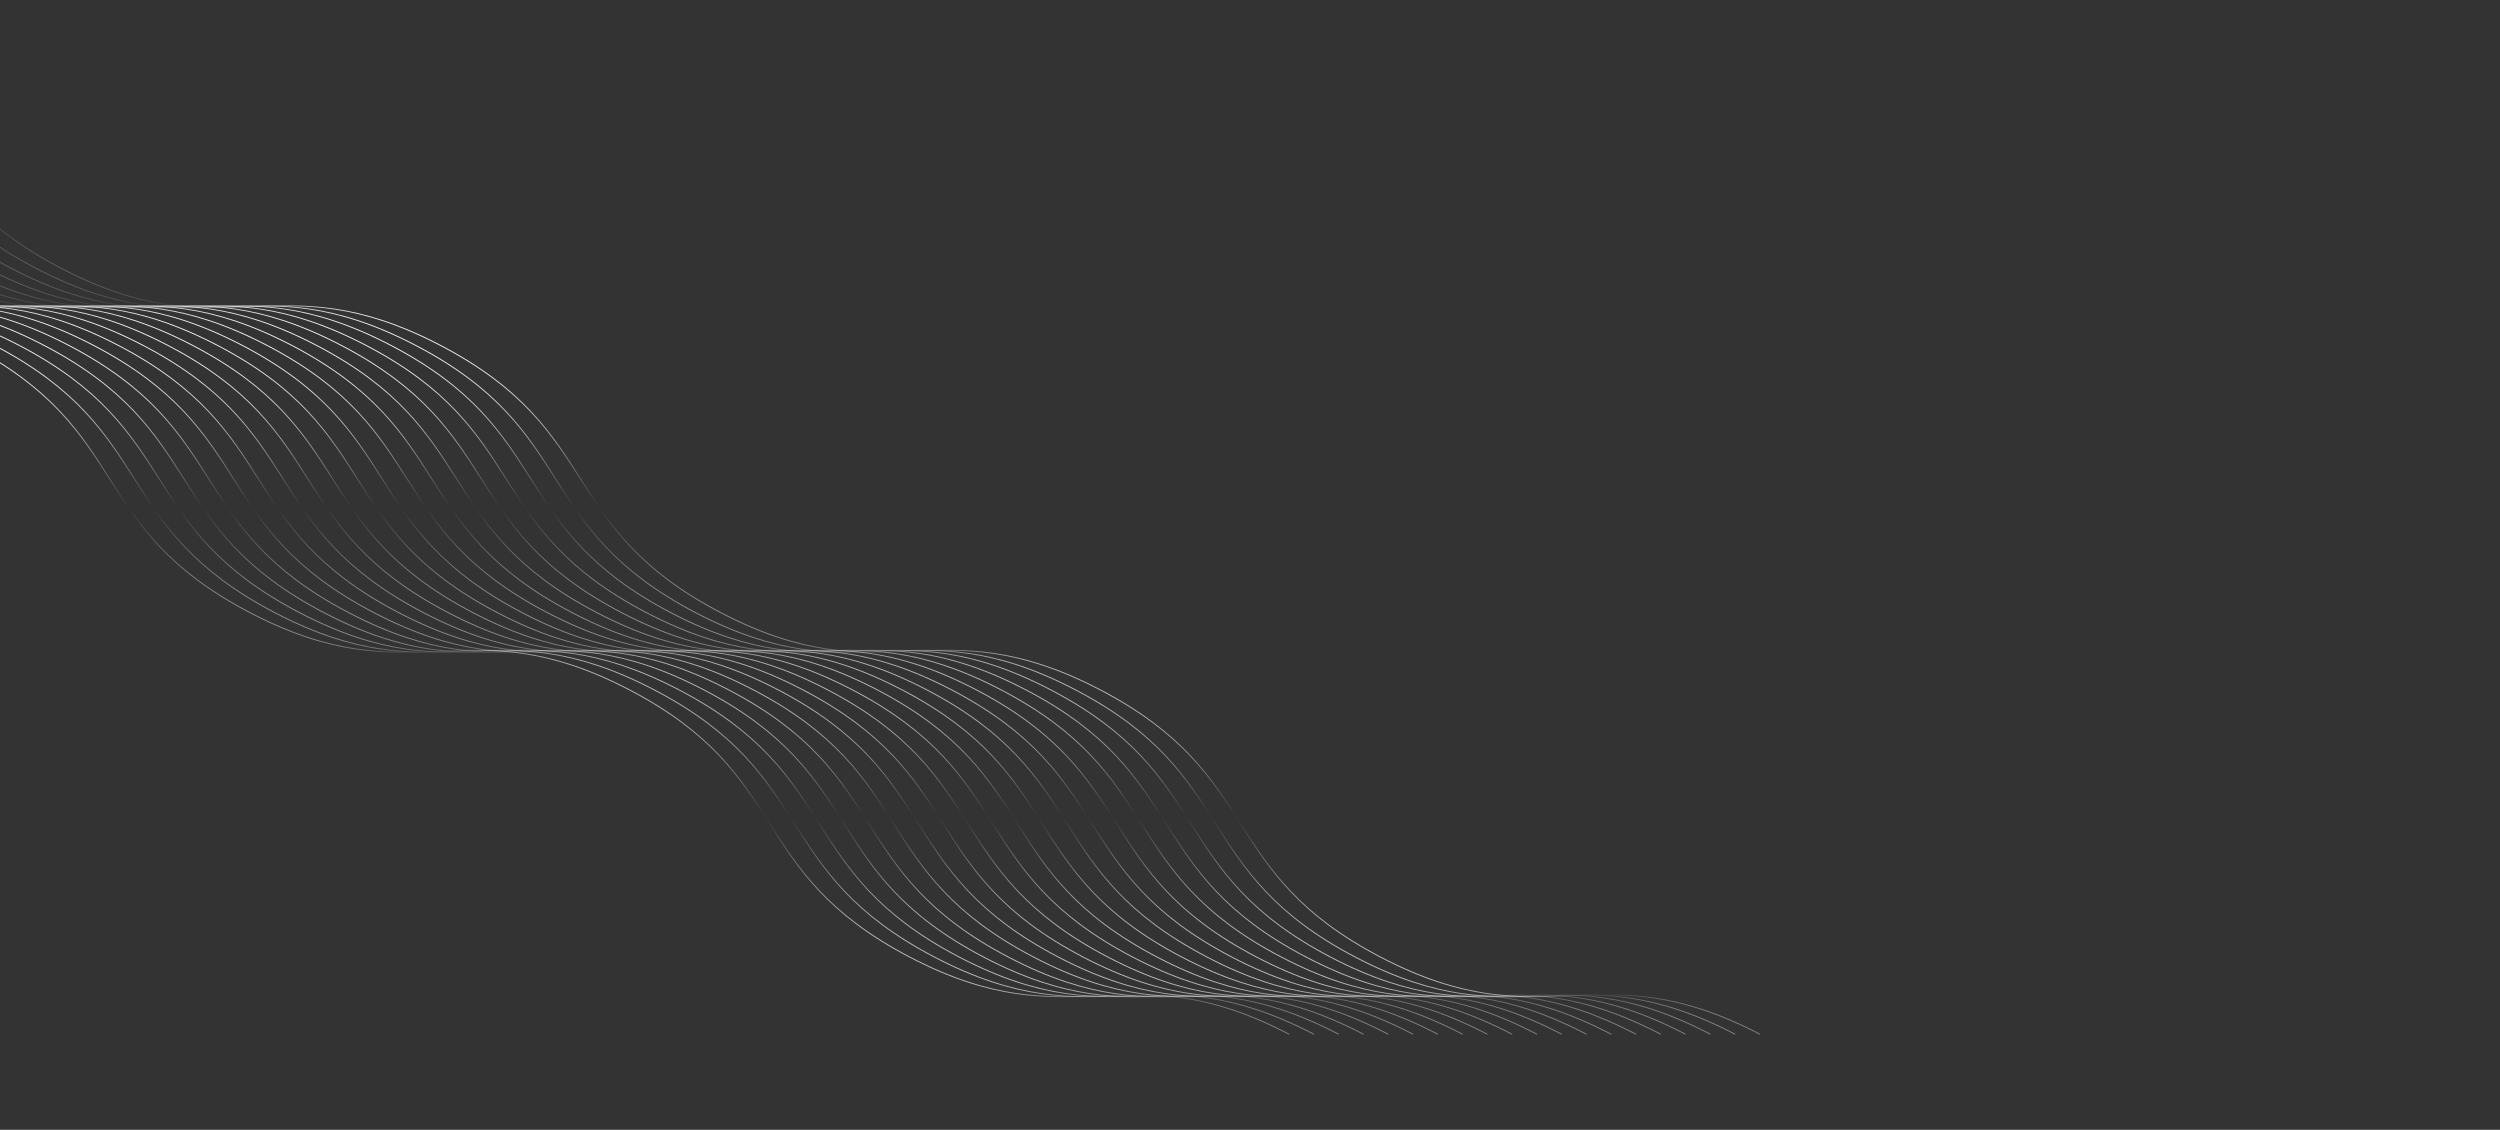 <svg width="2704" height="1222" viewBox="0 0 2704 1222" fill="none"
    xmlns="http://www.w3.org/2000/svg">
    <rect x="0" y="0" width="2704" height="1222" fill="#333333" stroke="none"/>
    <g transform="translate(-800, 0)">
        <path d="M53.566 1C231.971 94.142 178.404 196.943 356.809 290.086C535.214 383.228 588.78 280.427 767.133 373.543C945.486 466.658 891.971 569.486 1070.38 662.628C1248.78 755.771 1302.35 652.97 1480.75 746.112C1659.16 839.255 1605.59 942.056 1784.05 1035.22C1962.5 1128.39 2016.02 1025.57 2194.42 1118.71" stroke="url(#paint0_linear_10068_379)" stroke-miterlimit="10" style="mix-blend-mode:overlay"/>
        <path d="M80.35 1C258.754 94.142 205.188 196.943 383.592 290.086C561.997 383.228 615.563 280.427 793.916 373.543C972.27 466.658 918.754 569.486 1097.16 662.628C1275.56 755.771 1329.13 652.97 1507.53 746.112C1685.94 839.255 1632.37 942.056 1810.83 1035.22C1989.28 1128.39 2042.8 1025.57 2221.2 1118.71" stroke="url(#paint1_linear_10068_379)" stroke-miterlimit="10" style="mix-blend-mode:overlay"/>
        <path d="M107.135 1C285.539 94.142 231.973 196.943 410.377 290.086C588.782 383.228 642.348 280.427 820.702 373.543C999.055 466.658 945.54 569.486 1123.94 662.628C1302.35 755.771 1355.92 652.97 1534.32 746.112C1712.72 839.255 1659.16 942.056 1837.61 1035.22C2016.07 1128.39 2069.58 1025.57 2247.99 1118.71" stroke="url(#paint2_linear_10068_379)" stroke-miterlimit="10" style="mix-blend-mode:overlay"/>
        <path d="M134.029 1C312.434 94.142 258.758 197.152 437.163 290.295C615.568 383.437 669.243 280.427 847.596 373.543C1025.95 466.658 972.325 569.695 1150.73 662.837C1329.13 755.98 1382.81 652.97 1561.21 746.112C1739.62 839.255 1685.94 942.265 1864.4 1035.43C2042.85 1128.6 2096.48 1025.57 2274.88 1118.71" stroke="url(#paint3_linear_10068_379)" stroke-miterlimit="10" style="mix-blend-mode:overlay"/>
        <path d="M160.809 1C339.213 94.142 285.538 197.152 463.942 290.295C642.347 383.437 696.022 280.427 874.375 373.543C1052.73 466.658 999.105 569.695 1177.51 662.837C1355.91 755.98 1409.59 652.97 1587.99 746.112C1766.4 839.255 1712.72 942.265 1891.18 1035.43C2069.63 1128.6 2123.26 1025.57 2301.66 1118.71" stroke="url(#paint4_linear_10068_379)" stroke-miterlimit="10" style="mix-blend-mode:overlay"/>
        <path d="M187.594 1C365.998 94.142 312.432 196.943 490.836 290.086C669.241 383.228 722.807 280.427 901.161 373.543C1079.51 466.658 1026 569.486 1204.4 662.628C1382.81 755.771 1436.37 652.97 1614.78 746.112C1793.18 839.255 1739.62 942.056 1918.07 1035.22C2096.53 1128.39 2150.04 1025.57 2328.45 1118.71" stroke="url(#paint5_linear_10068_379)" stroke-miterlimit="10" style="mix-blend-mode:overlay"/>
        <path d="M214.375 1C392.78 94.142 339.213 196.943 517.618 290.086C696.022 383.228 749.589 280.427 927.942 373.543C1106.29 466.658 1052.78 569.486 1231.18 662.628C1409.59 755.771 1463.16 652.97 1641.56 746.112C1819.96 839.255 1766.4 942.056 1944.85 1035.22C2123.31 1128.39 2176.82 1025.57 2355.23 1118.71" stroke="url(#paint6_linear_10068_379)" stroke-miterlimit="10" style="mix-blend-mode:overlay"/>
        <path d="M241.16 1C419.565 94.142 365.998 196.943 544.403 290.086C722.807 383.228 776.374 280.427 954.727 373.543C1133.08 466.658 1079.56 569.486 1257.97 662.628C1436.37 755.771 1489.94 652.97 1668.34 746.112C1846.75 839.255 1793.18 942.056 1971.64 1035.22C2150.09 1128.39 2203.61 1025.57 2382.01 1118.71" stroke="url(#paint7_linear_10068_379)" stroke-miterlimit="10" style="mix-blend-mode:overlay"/>
        <path d="M267.943 1C446.348 94.142 392.781 196.943 571.186 290.086C749.59 383.228 803.157 280.427 981.51 373.543C1159.86 466.658 1106.35 569.486 1284.75 662.628C1463.16 755.771 1516.72 652.97 1695.13 746.112C1873.53 839.255 1819.97 942.056 1998.42 1035.22C2176.88 1128.39 2230.39 1025.57 2408.8 1118.71" stroke="url(#paint8_linear_10068_379)" stroke-miterlimit="10" style="mix-blend-mode:overlay"/>
        <path d="M294.725 1C473.129 94.142 419.563 196.943 597.967 290.086C776.372 383.228 829.938 280.427 1008.29 373.543C1186.64 466.658 1133.13 569.486 1311.53 662.628C1489.94 755.771 1543.5 652.97 1721.91 746.112C1900.31 839.255 1846.75 942.056 2025.2 1035.22C2203.66 1128.39 2257.17 1025.57 2435.58 1118.71" stroke="url(#paint9_linear_10068_379)" stroke-miterlimit="10" style="mix-blend-mode:overlay"/>
        <path d="M321.617 1C500.022 94.142 446.346 197.152 624.751 290.295C803.155 383.437 856.831 280.427 1035.18 373.543C1213.54 466.658 1159.91 569.695 1338.32 662.837C1516.72 755.98 1570.4 652.97 1748.8 746.112C1927.21 839.255 1873.53 942.265 2051.99 1035.43C2230.44 1128.6 2284.07 1025.57 2462.47 1118.71" stroke="url(#paint10_linear_10068_379)" stroke-miterlimit="10" style="mix-blend-mode:overlay"/>
        <path d="M348.402 1C526.807 94.142 473.132 197.152 651.536 290.295C829.941 383.437 883.616 280.427 1061.97 373.543C1240.32 466.658 1186.7 569.695 1365.1 662.837C1543.51 755.98 1597.18 652.97 1775.59 746.112C1953.99 839.255 1900.32 942.265 2078.77 1035.43C2257.23 1128.6 2310.85 1025.57 2489.26 1118.71" stroke="url(#paint11_linear_10068_379)" stroke-miterlimit="10" style="mix-blend-mode:overlay"/>
        <path d="M375.186 1C553.59 94.142 500.024 196.943 678.428 290.086C856.833 383.228 910.399 280.427 1088.75 373.543C1267.11 466.658 1213.59 569.486 1391.99 662.628C1570.4 755.771 1623.97 652.97 1802.37 746.112C1980.77 839.255 1927.21 942.056 2105.66 1035.22C2284.12 1128.39 2337.64 1025.57 2516.04 1118.71" stroke="url(#paint12_linear_10068_379)" stroke-miterlimit="10" style="mix-blend-mode:overlay"/>
        <path d="M401.967 1C580.371 94.142 526.805 196.943 705.209 290.086C883.614 383.228 937.18 280.427 1115.53 373.543C1293.89 466.658 1240.37 569.486 1418.78 662.628C1597.18 755.771 1650.75 652.97 1829.15 746.112C2007.56 839.255 1953.99 942.056 2132.45 1035.22C2310.9 1128.39 2364.42 1025.57 2542.82 1118.71" stroke="url(#paint13_linear_10068_379)" stroke-miterlimit="10" style="mix-blend-mode:overlay"/>
        <path d="M428.75 1C607.155 94.142 553.588 196.943 731.993 290.086C910.397 383.228 963.964 280.427 1142.32 373.543C1320.67 466.658 1267.15 569.486 1445.56 662.628C1623.96 755.771 1677.53 652.97 1855.93 746.112C2034.34 839.255 1980.77 942.056 2159.23 1035.22C2337.68 1128.39 2391.2 1025.57 2569.6 1118.71" stroke="url(#paint14_linear_10068_379)" stroke-miterlimit="10" style="mix-blend-mode:overlay"/>
        <path d="M455.535 1C633.94 94.142 580.373 196.943 758.778 290.086C937.182 383.228 990.749 280.427 1169.1 373.543C1347.46 466.658 1293.94 569.486 1472.34 662.628C1650.75 755.771 1704.32 652.97 1882.72 746.112C2061.12 839.255 2007.56 942.056 2186.01 1035.22C2364.47 1128.39 2417.98 1025.57 2596.39 1118.71" stroke="url(#paint15_linear_10068_379)" stroke-miterlimit="10" style="mix-blend-mode:overlay"/>
        <path d="M482.318 1C660.723 94.142 607.156 196.943 785.561 290.086C963.965 383.228 1017.53 280.427 1195.89 373.543C1374.24 466.658 1320.72 569.486 1499.13 662.628C1677.53 755.771 1731.1 652.97 1909.5 746.112C2087.91 839.255 2034.34 942.056 2212.8 1035.22C2391.25 1128.39 2444.77 1025.57 2623.17 1118.71" stroke="url(#paint16_linear_10068_379)" stroke-miterlimit="10" style="mix-blend-mode:overlay"/>
        <path d="M509.209 1C687.614 94.142 633.938 197.152 812.343 290.295C990.747 383.437 1044.42 280.427 1222.78 373.543C1401.13 466.658 1347.5 569.695 1525.91 662.837C1704.31 755.98 1757.99 652.97 1936.39 746.112C2114.8 839.255 2061.12 942.265 2239.58 1035.43C2418.03 1128.6 2471.66 1025.57 2650.06 1118.71" stroke="url(#paint17_linear_10068_379)" stroke-miterlimit="10" style="mix-blend-mode:overlay"/>
        <path d="M535.992 1C714.397 94.142 660.721 197.152 839.126 290.295C1017.53 383.437 1071.21 280.427 1249.56 373.543C1427.91 466.658 1374.29 569.695 1552.69 662.837C1731.1 755.98 1784.77 652.97 1963.18 746.112C2141.58 839.255 2087.91 942.265 2266.36 1035.43C2444.82 1128.6 2498.44 1025.57 2676.85 1118.71" stroke="url(#paint18_linear_10068_379)" stroke-miterlimit="10" style="mix-blend-mode:overlay"/>
        <path d="M562.775 1C741.18 94.142 687.613 196.943 866.018 290.086C1044.42 383.228 1097.99 280.427 1276.34 373.543C1454.7 466.658 1401.18 569.486 1579.58 662.628C1757.99 755.771 1811.56 652.97 1989.96 746.112C2168.36 839.255 2114.8 942.056 2293.25 1035.22C2471.71 1128.39 2525.23 1025.57 2703.63 1118.71" stroke="url(#paint19_linear_10068_379)" stroke-miterlimit="10" style="mix-blend-mode:overlay"/>
        <defs>
            <linearGradient id="paint0_linear_10068_379" x1="480.114" y1="227.657" x2="407.61" y2="377.344" gradientUnits="userSpaceOnUse">
                <stop stop-color="white"/>
                <stop offset="0.537" stop-color="white" stop-opacity="0"/>
                <stop offset="1" stop-color="white" stop-opacity="0.77"/>
            </linearGradient>
            <linearGradient id="paint1_linear_10068_379" x1="506.897" y1="227.657" x2="434.393" y2="377.344" gradientUnits="userSpaceOnUse">
                <stop stop-color="white"/>
                <stop offset="0.537" stop-color="white" stop-opacity="0"/>
                <stop offset="1" stop-color="white" stop-opacity="0.77"/>
            </linearGradient>
            <linearGradient id="paint2_linear_10068_379" x1="533.682" y1="227.657" x2="461.178" y2="377.344" gradientUnits="userSpaceOnUse">
                <stop stop-color="white"/>
                <stop offset="0.537" stop-color="white" stop-opacity="0"/>
                <stop offset="1" stop-color="white" stop-opacity="0.77"/>
            </linearGradient>
            <linearGradient id="paint3_linear_10068_379" x1="560.574" y1="227.663" x2="487.931" y2="377.659" gradientUnits="userSpaceOnUse">
                <stop stop-color="white"/>
                <stop offset="0.537" stop-color="white" stop-opacity="0"/>
                <stop offset="1" stop-color="white" stop-opacity="0.77"/>
            </linearGradient>
            <linearGradient id="paint4_linear_10068_379" x1="587.353" y1="227.663" x2="514.711" y2="377.659" gradientUnits="userSpaceOnUse">
                <stop stop-color="white"/>
                <stop offset="0.537" stop-color="white" stop-opacity="0"/>
                <stop offset="1" stop-color="white" stop-opacity="0.77"/>
            </linearGradient>
            <linearGradient id="paint5_linear_10068_379" x1="614.141" y1="227.657" x2="541.637" y2="377.344" gradientUnits="userSpaceOnUse">
                <stop stop-color="white"/>
                <stop offset="0.537" stop-color="white" stop-opacity="0"/>
                <stop offset="1" stop-color="white" stop-opacity="0.77"/>
            </linearGradient>
            <linearGradient id="paint6_linear_10068_379" x1="640.923" y1="227.657" x2="568.418" y2="377.344" gradientUnits="userSpaceOnUse">
                <stop stop-color="white"/>
                <stop offset="0.537" stop-color="white" stop-opacity="0"/>
                <stop offset="1" stop-color="white" stop-opacity="0.77"/>
            </linearGradient>
            <linearGradient id="paint7_linear_10068_379" x1="667.708" y1="227.657" x2="595.204" y2="377.344" gradientUnits="userSpaceOnUse">
                <stop stop-color="white"/>
                <stop offset="0.537" stop-color="white" stop-opacity="0"/>
                <stop offset="1" stop-color="white" stop-opacity="0.77"/>
            </linearGradient>
            <linearGradient id="paint8_linear_10068_379" x1="694.491" y1="227.657" x2="621.987" y2="377.344" gradientUnits="userSpaceOnUse">
                <stop stop-color="white"/>
                <stop offset="0.537" stop-color="white" stop-opacity="0"/>
                <stop offset="1" stop-color="white" stop-opacity="0.77"/>
            </linearGradient>
            <linearGradient id="paint9_linear_10068_379" x1="721.272" y1="227.657" x2="648.768" y2="377.344" gradientUnits="userSpaceOnUse">
                <stop stop-color="white"/>
                <stop offset="0.537" stop-color="white" stop-opacity="0"/>
                <stop offset="1" stop-color="white" stop-opacity="0.77"/>
            </linearGradient>
            <linearGradient id="paint10_linear_10068_379" x1="748.162" y1="227.663" x2="675.519" y2="377.659" gradientUnits="userSpaceOnUse">
                <stop stop-color="white"/>
                <stop offset="0.537" stop-color="white" stop-opacity="0"/>
                <stop offset="1" stop-color="white" stop-opacity="0.77"/>
            </linearGradient>
            <linearGradient id="paint11_linear_10068_379" x1="774.947" y1="227.663" x2="702.304" y2="377.659" gradientUnits="userSpaceOnUse">
                <stop stop-color="white"/>
                <stop offset="0.537" stop-color="white" stop-opacity="0"/>
                <stop offset="1" stop-color="white" stop-opacity="0.77"/>
            </linearGradient>
            <linearGradient id="paint12_linear_10068_379" x1="801.733" y1="227.657" x2="729.229" y2="377.344" gradientUnits="userSpaceOnUse">
                <stop stop-color="white"/>
                <stop offset="0.537" stop-color="white" stop-opacity="0"/>
                <stop offset="1" stop-color="white" stop-opacity="0.77"/>
            </linearGradient>
            <linearGradient id="paint13_linear_10068_379" x1="828.514" y1="227.657" x2="756.01" y2="377.344" gradientUnits="userSpaceOnUse">
                <stop stop-color="white"/>
                <stop offset="0.537" stop-color="white" stop-opacity="0"/>
                <stop offset="1" stop-color="white" stop-opacity="0.77"/>
            </linearGradient>
            <linearGradient id="paint14_linear_10068_379" x1="855.298" y1="227.657" x2="782.793" y2="377.344" gradientUnits="userSpaceOnUse">
                <stop stop-color="white"/>
                <stop offset="0.537" stop-color="white" stop-opacity="0"/>
                <stop offset="1" stop-color="white" stop-opacity="0.77"/>
            </linearGradient>
            <linearGradient id="paint15_linear_10068_379" x1="882.083" y1="227.657" x2="809.579" y2="377.344" gradientUnits="userSpaceOnUse">
                <stop stop-color="white"/>
                <stop offset="0.537" stop-color="white" stop-opacity="0"/>
                <stop offset="1" stop-color="white" stop-opacity="0.77"/>
            </linearGradient>
            <linearGradient id="paint16_linear_10068_379" x1="908.866" y1="227.657" x2="836.362" y2="377.344" gradientUnits="userSpaceOnUse">
                <stop stop-color="white"/>
                <stop offset="0.537" stop-color="white" stop-opacity="0"/>
                <stop offset="1" stop-color="white" stop-opacity="0.77"/>
            </linearGradient>
            <linearGradient id="paint17_linear_10068_379" x1="935.753" y1="227.663" x2="863.111" y2="377.659" gradientUnits="userSpaceOnUse">
                <stop stop-color="white"/>
                <stop offset="0.537" stop-color="white" stop-opacity="0"/>
                <stop offset="1" stop-color="white" stop-opacity="0.77"/>
            </linearGradient>
            <linearGradient id="paint18_linear_10068_379" x1="962.537" y1="227.663" x2="889.894" y2="377.659" gradientUnits="userSpaceOnUse">
                <stop stop-color="white"/>
                <stop offset="0.537" stop-color="white" stop-opacity="0"/>
                <stop offset="1" stop-color="white" stop-opacity="0.77"/>
            </linearGradient>
            <linearGradient id="paint19_linear_10068_379" x1="989.323" y1="227.657" x2="916.819" y2="377.344" gradientUnits="userSpaceOnUse">
                <stop stop-color="white"/>
                <stop offset="0.537" stop-color="white" stop-opacity="0"/>
                <stop offset="1" stop-color="white" stop-opacity="0.77"/>
            </linearGradient>
        </defs>
    </g>
</svg>
